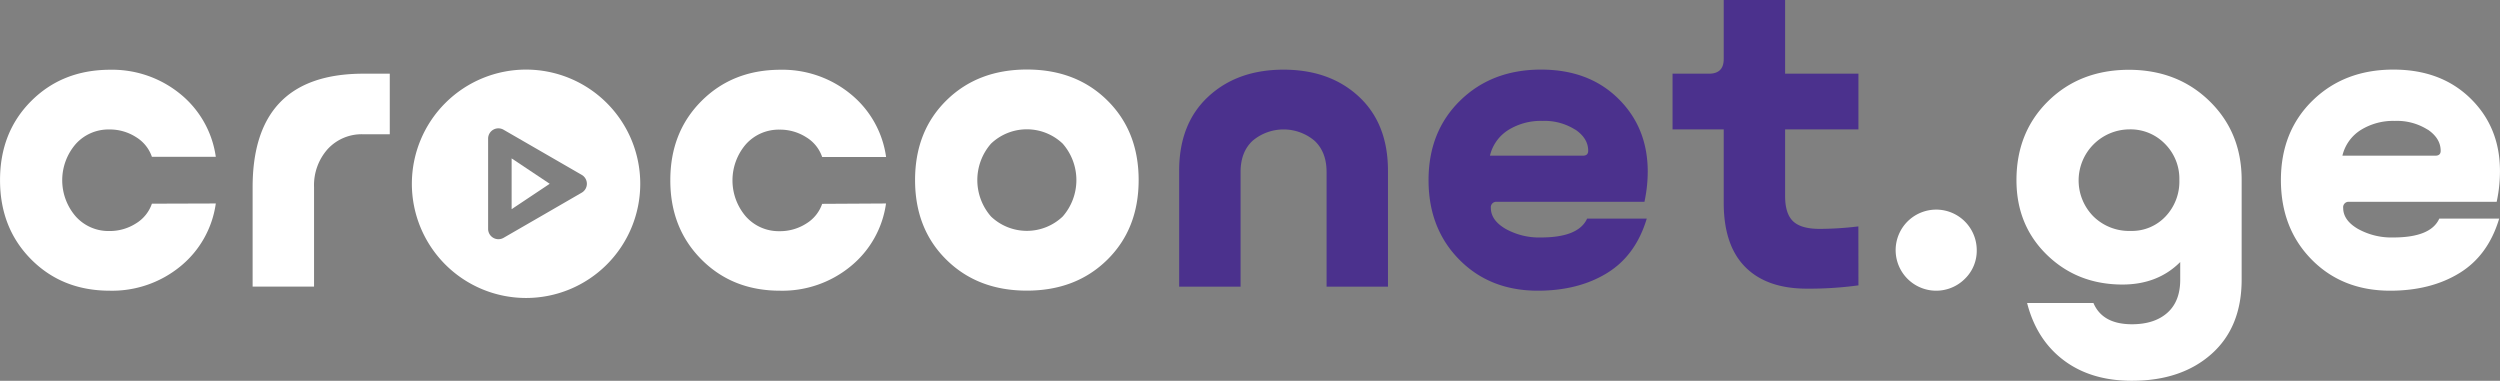 <svg id="Layer_1" data-name="Layer 1" xmlns="http://www.w3.org/2000/svg" viewBox="0 0 759.04 115.61"><rect x="0" y="0" width="759.04" height="115.61" fill="#808080" stroke="none"/><defs><style>.cls-1{fill:#fff;}.cls-2{fill:#4b318d;}</style></defs><path class="cls-1" d="M180.21,325.28A34.67,34.67,0,1,0,214.87,360,34.67,34.67,0,0,0,180.21,325.28Zm16.89,37.37-11.86,6.86-11.87,6.85a3.13,3.13,0,0,1-4.69-2.71V346.24a3.12,3.12,0,0,1,4.69-2.7l11.87,6.85,11.86,6.85A3.12,3.12,0,0,1,197.1,362.65Z" transform="translate(-20.48 -304.15)"/><polygon class="cls-1" points="155.34 63.51 166.9 55.8 155.34 48.09 155.34 63.51"/><path class="cls-1" d="M86,365.93a29.93,29.93,0,0,1-10.81,19.14,32.69,32.69,0,0,1-21.39,7.34q-14.41,0-23.86-9.51t-9.45-24.06q0-14.54,9.45-24t23.86-9.51a32.68,32.68,0,0,1,21.39,7.33A29.93,29.93,0,0,1,86,351.76H66.6a11.27,11.27,0,0,0-4.85-6,14.73,14.73,0,0,0-8.08-2.3,13.34,13.34,0,0,0-10.19,4.41,16.78,16.78,0,0,0,0,22,13.32,13.32,0,0,0,10.19,4.42,14.73,14.73,0,0,0,8.08-2.3,11.31,11.31,0,0,0,4.85-6Z" transform="translate(-20.48 -304.15)"/><path class="cls-1" d="M130.87,326.52h7.95v18.4h-7.95a14,14,0,0,0-10.94,4.54,16.47,16.47,0,0,0-4.1,11.5v30.2H97.18V361Q97.18,326.52,130.87,326.52Z" transform="translate(-20.48 -304.15)"/><path class="cls-1" d="M289.49,365.93a29.9,29.9,0,0,1-10.82,19.14,32.65,32.65,0,0,1-21.38,7.34q-14.42,0-23.87-9.51T224,358.84q0-14.54,9.44-24t23.87-9.51a32.64,32.64,0,0,1,21.38,7.33,29.9,29.9,0,0,1,10.82,19.15H270.1a11.27,11.27,0,0,0-4.85-6,14.76,14.76,0,0,0-8.08-2.3,13.38,13.38,0,0,0-10.2,4.41,16.81,16.81,0,0,0,0,22,13.35,13.35,0,0,0,10.2,4.42,14.76,14.76,0,0,0,8.08-2.3,11.31,11.31,0,0,0,4.85-6Z" transform="translate(-20.48 -304.15)"/><path class="cls-1" d="M356.68,383q-9.51,9.39-24.43,9.39T307.82,383q-9.51-9.37-9.51-24.18t9.51-24.18q9.51-9.37,24.43-9.38t24.43,9.38q9.51,9.39,9.51,24.18T356.68,383Zm-35.31-13.11a15.78,15.78,0,0,0,21.76,0,16.8,16.8,0,0,0,0-22.13,15.78,15.78,0,0,0-21.76,0,16.8,16.8,0,0,0,0,22.13Z" transform="translate(-20.48 -304.15)"/><path class="cls-2" d="M378.49,356q0-14.3,8.83-22.5t22.87-8.2q14.06,0,22.88,8.2t8.82,22.5v35.18H423.25v-34.8q0-6.09-3.67-9.51a14.59,14.59,0,0,0-18.77,0q-3.68,3.42-3.67,9.51v34.8H378.49Z" transform="translate(-20.48 -304.15)"/><path class="cls-2" d="M520.46,370.53q-3.36,11.19-12.06,16.53t-21,5.35q-14.55,0-23.87-9.45t-9.32-24.12q0-14.79,9.63-24.18t24.55-9.38q14.43,0,23.37,8.76t9,22.07a44.11,44.11,0,0,1-1,9.32H475a1.65,1.65,0,0,0-1.87,1.87c0,2.48,1.5,4.6,4.48,6.34a20.86,20.86,0,0,0,10.69,2.61q11.43,0,14.05-5.72Zm-21.7-27a17.37,17.37,0,0,0-10-2.67,18.63,18.63,0,0,0-10.38,2.79,12.61,12.61,0,0,0-5.53,7.77h28.21c1.08,0,1.62-.49,1.62-1.49C502.68,347.41,501.38,345.27,498.76,343.49Z" transform="translate(-20.48 -304.15)"/><path class="cls-2" d="M584.73,390.79a110.28,110.28,0,0,1-15.67,1q-12.18,0-18.71-6.59t-6.52-19.52V343.43H528.29V326.52h11.06c3,0,4.48-1.49,4.48-4.47v-17.9h18.64v22.37h22.26v16.91H562.47v20.26q0,5.34,2.43,7.65c1.61,1.53,4.29,2.3,8,2.3a98.83,98.83,0,0,0,11.81-.75Z" transform="translate(-20.48 -304.15)"/><path class="cls-1" d="M617.05,388.8a12.31,12.31,0,1,1,3.6-8.7A11.86,11.86,0,0,1,617.05,388.8Z" transform="translate(-20.48 -304.15)"/><path class="cls-1" d="M701.08,389.05q0,14.42-9.14,22.56t-24.18,8.15q-12.42,0-20.69-6.22t-11.13-17.4h20.14q2.73,6.45,11.68,6.46,6.84,0,10.76-3.48t3.91-10.07v-5.34q-6.82,6.82-17.52,6.83-13.68,0-22.94-9t-9.26-22.69q0-14.54,9.63-24t24.43-9.51q14.79,0,24.55,9.51t9.76,23.93ZM678,369.84a15.38,15.38,0,0,0,4.17-11,15,15,0,0,0-4.36-11A14.57,14.57,0,0,0,667,343.43a15.51,15.51,0,0,0-10.94,26.41,15.41,15.41,0,0,0,11.31,4.42A14,14,0,0,0,678,369.84Z" transform="translate(-20.48 -304.15)"/><path class="cls-1" d="M779.27,370.53q-3.35,11.19-12.06,16.53t-21,5.35q-14.55,0-23.87-9.45T713,358.84q0-14.79,9.64-24.18t24.55-9.38q14.41,0,23.37,8.76t8.95,22.07a44.1,44.1,0,0,1-1,9.32H733.77a1.65,1.65,0,0,0-1.86,1.87c0,2.48,1.49,4.6,4.47,6.34a20.9,20.9,0,0,0,10.7,2.61q11.43,0,14-5.72Zm-21.69-27a17.41,17.41,0,0,0-10-2.67,18.63,18.63,0,0,0-10.38,2.79,12.65,12.65,0,0,0-5.53,7.77h28.22c1.08,0,1.62-.49,1.62-1.49C761.5,347.41,760.19,345.27,757.58,343.49Z" transform="translate(-20.48 -304.15)"/></svg>